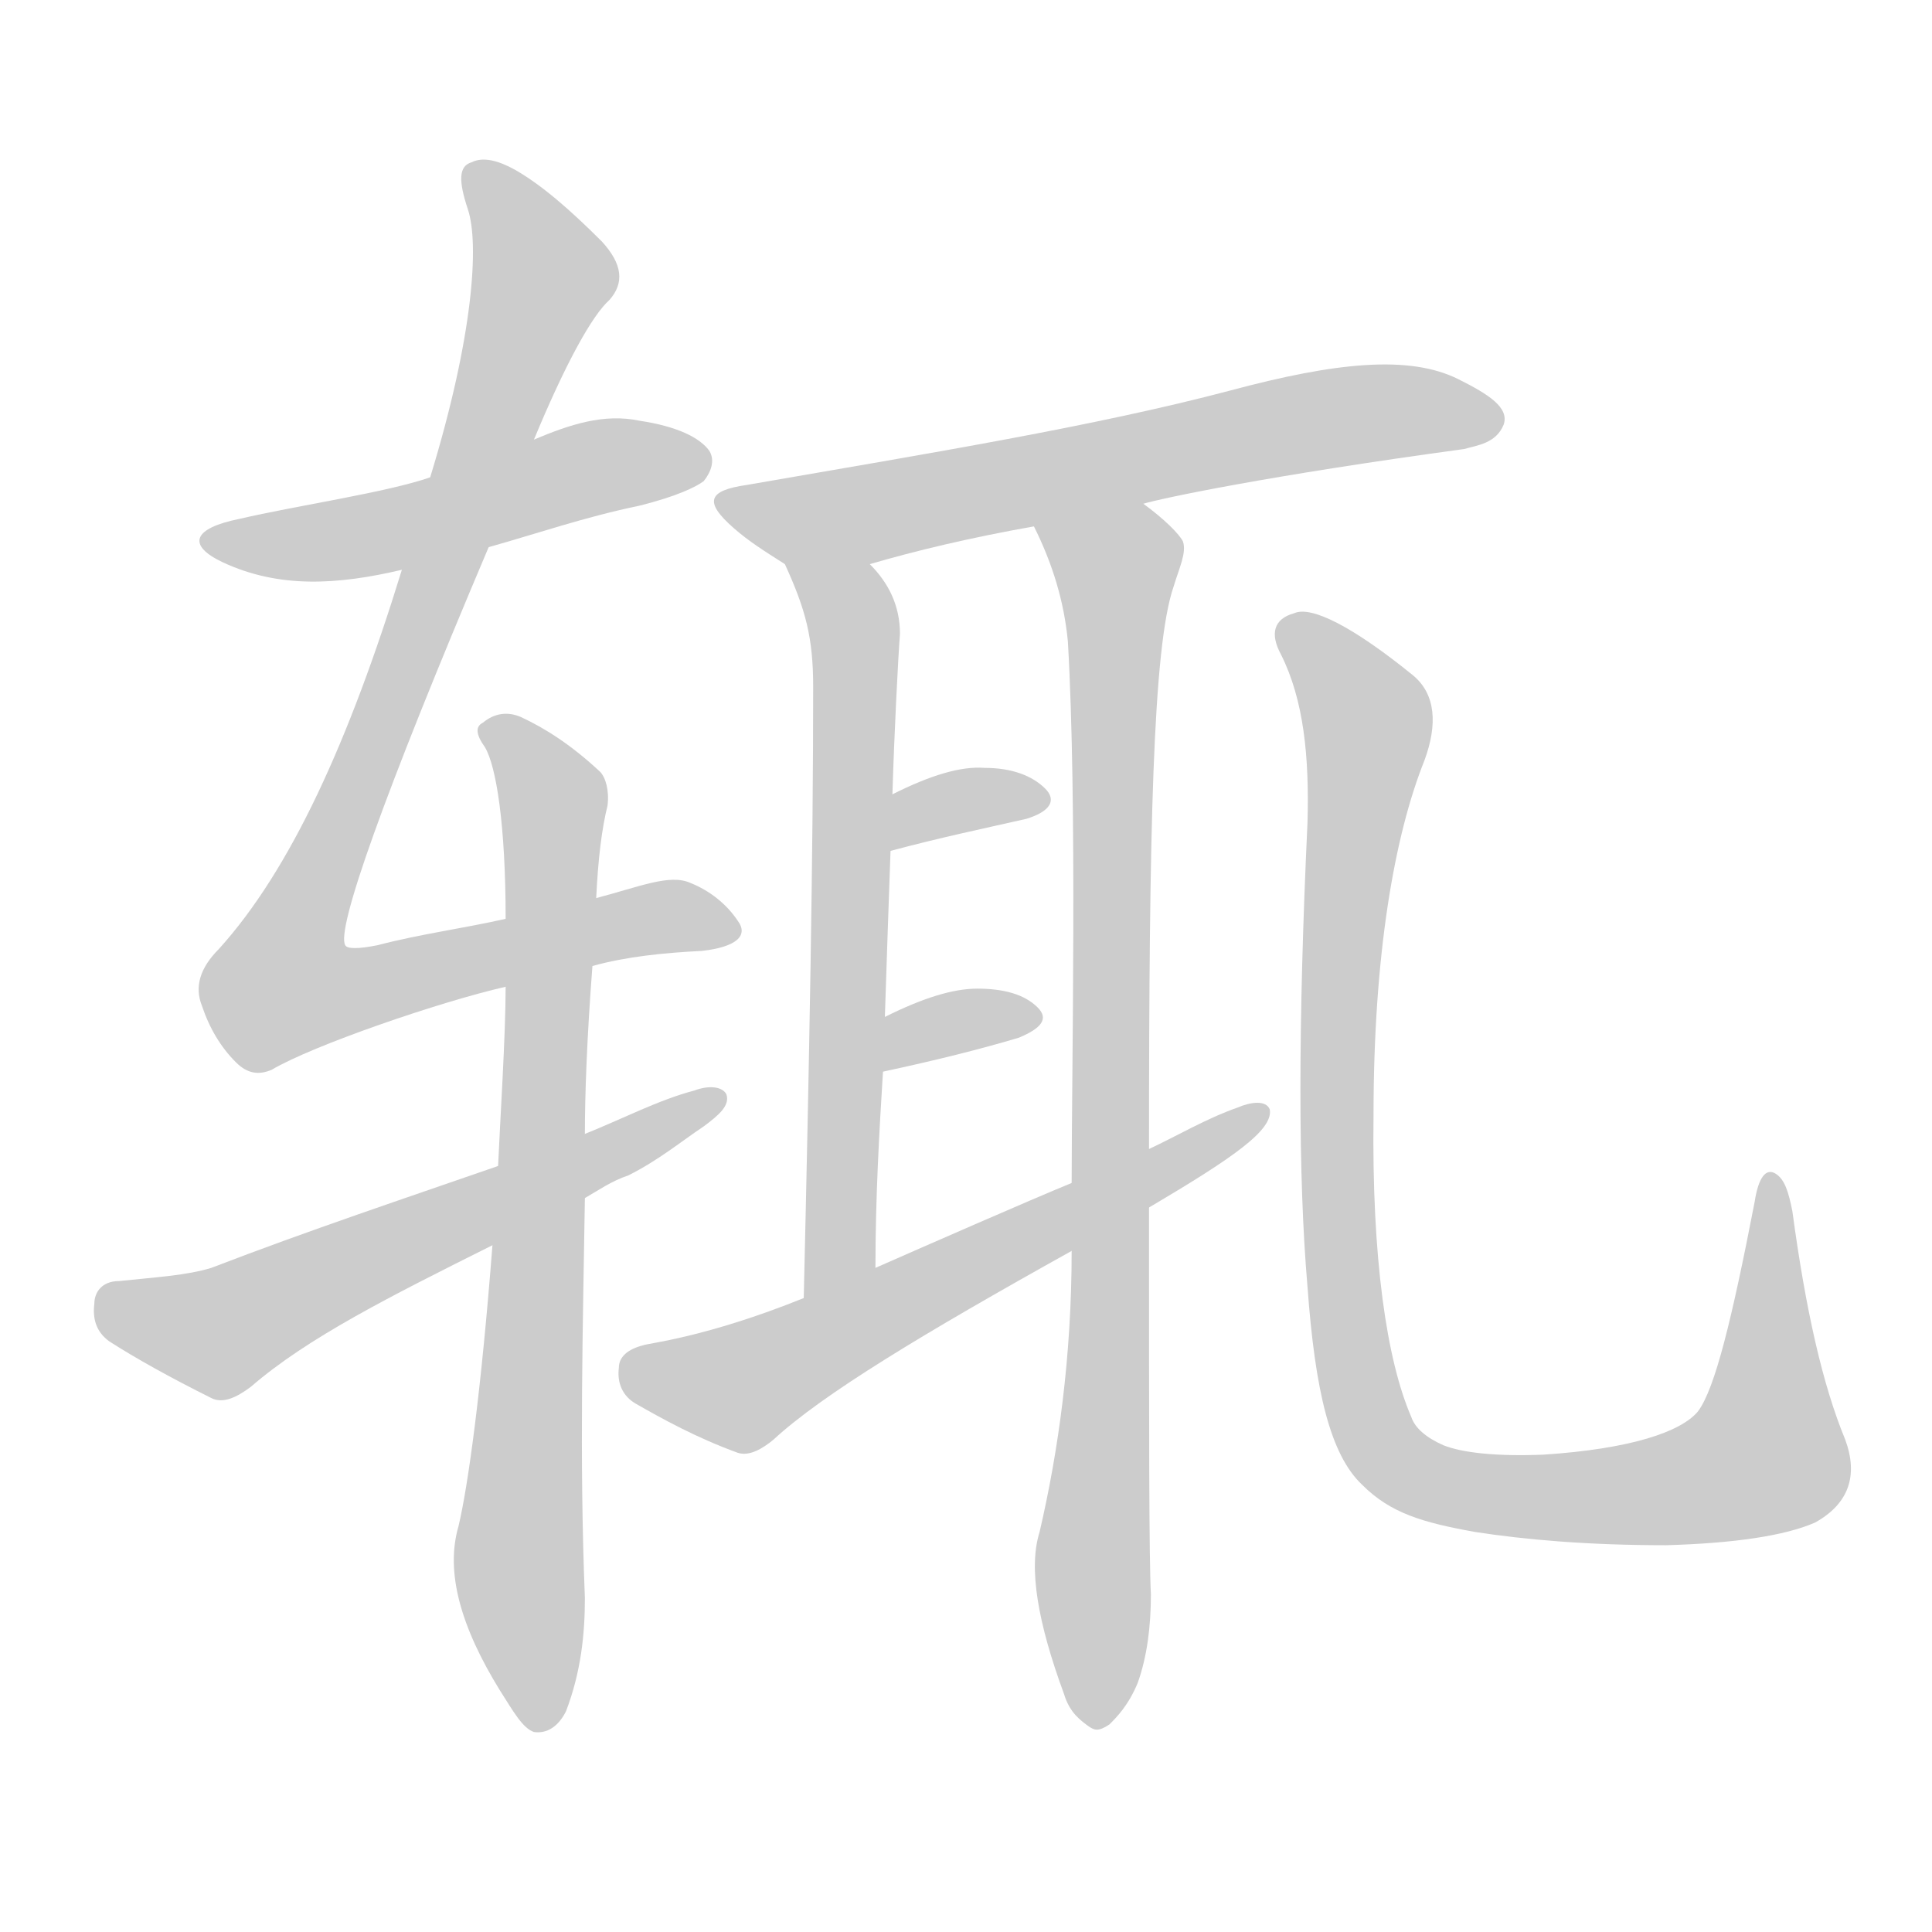 <!--
AnimCJK 2016-2018 Copyright Francois Mizessyn - https://github.com/parsimonhi/animCJK
Derived from:
    MakeMeAHanzi project - https://github.com/skishore/makemeahanzi
    Arphic PL KaitiM GB - https://apps.ubuntu.com/cat/applications/precise/fonts-arphic-gkai00mp/
    Arphic PL UKai - https://apps.ubuntu.com/cat/applications/fonts-arphic-ukai/
You can redistribute and/or modify this file under the terms of the Arphic Public License
as published by Arphic Technology Co., Ltd.
You should have received a copy of this license (the directory "APL") along with this file;
if not, see http://ftp.gnu.org/non-gnu/chinese-fonts-truetype/LICENSE.
-->
<svg id="z36740" class="acjk" version="1.1" viewBox="0 0 1024 1024" xmlns="http://www.w3.org/2000/svg" xmlns:xlink="http://www.w3.org/1999/xlink">
<style>
<![CDATA[
@keyframes z36740k {
	from {
		stroke:#ccc;
		stroke-dashoffset:3334;
	}
	1% {
		stroke:#c00;
		stroke-dashoffset:3334;
	}
	75% {
		stroke:#c00;
		stroke-dashoffset:0;
	}
	to {
		stroke:#000;
	}
}
#z36740 path[clip-path] {
	animation:z36740k 1s linear both;
	stroke-dasharray:3334;
	stroke-width:128;
	stroke-linecap:round;
	fill:none;
}
#z36740 path[clip-path="url(#z36740c1)"] {animation-delay:1s;}
#z36740 path[clip-path="url(#z36740c2)"] {animation-delay:2s;}
#z36740 path[clip-path="url(#z36740c3)"] {animation-delay:3s;}
#z36740 path[clip-path="url(#z36740c4)"] {animation-delay:4s;}
#z36740 path[clip-path="url(#z36740c5)"] {animation-delay:5s;}
#z36740 path[clip-path="url(#z36740c6)"] {animation-delay:6s;}
#z36740 path[clip-path="url(#z36740c7)"] {animation-delay:7s;}
#z36740 path[clip-path="url(#z36740c8)"] {animation-delay:8s;}
#z36740 path[clip-path="url(#z36740c9)"] {animation-delay:9s;}
#z36740 path[clip-path="url(#z36740c10)"] {animation-delay:10s;}
#z36740 path[clip-path="url(#z36740c11)"] {animation-delay:11s;}
#z36740 path {fill:#ccc;}
]]>
</style>
<path id="z36740d1" d="M259 290C284 283 310 274 339 268C359 263 369 258 373 255C377 250 379 244 376 239C371 232 359 226 339 223C320 219 302 225 283 233C246 246 246 246 228 253C205 261 157 268 127 275C102 280 99 289 118 298C148 312 179 310 213 302C244 294 244 294 259 290Z"/>
<path id="z36740d2" d="M314 512C332 507 352 505 372 504C390 502 397 496 391 488C385 479 376 472 366 468C355 463 339 470 316 476C284 483 284 483 268 487C246 492 223 495 200 501C190 503 184 503 183 501C178 493 203 422 259 290C275 252 275 252 283 233C300 192 314 167 323 159C331 150 330 140 319 128C302 111 287 98 273 90C264 85 256 83 250 86C243 88 243 96 248 111C254 129 251 178 228 253C218 286 218 286 213 302C185 393 154 461 116 503C106 513 103 523 107 533C111 545 117 555 125 563C131 569 137 570 144 567C166 554 233 531 268 523C299 516 299 516 314 512Z"/>
<path id="z36740d3" d="M261 660C255 738 248 788 243 809C236 833 244 862 265 896C272 907 277 916 283 918C290 919 296 915 300 907C308 886 310 866 310 847C307 772 309 701 310 635C310 564 310 612 310 601C310 581 311 551 314 512C315 488 315 488 316 476C317 455 319 439 322 427C323 419 321 412 318 409C303 395 289 386 276 380C269 377 262 378 256 383C252 385 252 389 257 396C263 406 268 437 268 487C268 511 268 511 268 523C268 549 265 595 264 618C262 646 262 646 261 660Z"/>
<path id="z36740d4" d="M310 635C317 631 324 626 333 623C349 615 361 605 373 597C381 591 387 586 385 580C383 576 376 575 368 578C349 583 330 593 310 601C279 612 279 612 264 618C215 635 164 652 112 672C99 676 82 677 63 679C54 679 50 685 50 691C49 699 51 706 58 711C72 720 90 730 112 741C118 744 125 741 133 735C163 709 207 687 261 660C294 643 294 643 310 635Z"/>
<path id="z36740d5" d="M606 267C616 264 673 252 776 238C783 236 793 235 797 225C800 216 789 209 773 201C747 188 708 192 652 207C580 226 494 240 396 257C375 260 373 266 389 280C397 287 405 292 416 299C429 307 446 302 461 299C485 292 514 285 548 279C587 271 587 271 606 267Z"/>
<path id="z36740d6" d="M416 299C427 323 431 338 431 364C431 452 429 560 426 688C426 702 464 686 464 672C464 635 466 600 468 568C469 549 469 549 469 539C470 508 471 479 472 451C473 431 473 431 473 421C474 388 476 349 477 336C477 321 471 309 461 299C452 287 410 285 416 299Z"/>
<path id="z36740d7" d="M609 609C609 441 611 343 622 311C625 301 629 293 627 287C625 283 617 275 606 267C591 255 538 262 548 279C558 299 564 319 566 340C571 426 568 567 568 627C568 651 568 651 568 663C568 719 561 769 551 812C545 831 550 860 564 898C567 908 573 912 577 915C580 917 582 918 588 914C592 910 598 904 603 892C608 878 610 862 610 845C609 826 609 758 609 640C609 619 609 619 609 609Z"/>
<path id="z36740d8" d="M472 451C498 444 522 439 544 434C557 430 560 424 554 418C547 411 536 407 522 407C509 406 493 411 473 421C464 425 462 453 472 451Z"/>
<path id="z36740d9" d="M468 568C496 562 520 556 540 550C552 545 556 540 550 534C543 527 532 524 518 524C505 524 489 529 469 539C461 544 459 570 468 568Z"/>
<path id="z36740d10" d="M609 640C653 614 675 599 673 588C671 583 663 584 656 587C639 593 624 602 609 609C582 621 582 621 568 627C546 636 489 661 464 672C439 683 439 683 426 688C374 709 343 712 341 713C333 715 328 719 328 725C327 733 330 740 337 744C351 752 369 762 391 770C397 772 404 768 410 763C436 739 489 707 568 663C595 648 595 648 609 640Z"/>
<path id="z36740d11" d="M978 763C966 734 957 694 950 642C948 632 946 625 941 622C936 619 932 624 930 637C918 699 909 736 900 748C891 759 864 768 818 771C793 772 775 770 765 766C756 762 750 757 748 751C735 721 727 667 728 591C728 506 739 443 755 403C762 384 761 368 749 358C717 332 695 321 686 325C675 328 673 336 679 347C691 371 694 401 693 436C688 543 688 624 693 682C697 737 705 771 722 787C737 802 754 807 782 812C808 816 841 819 883 819C919 818 946 814 962 807C980 797 985 782 978 763Z"/>
<defs>
	<clipPath id="z36740c1"><use xlink:href="#z36740d1"></use></clipPath>
	<clipPath id="z36740c2"><use xlink:href="#z36740d2"></use></clipPath>
	<clipPath id="z36740c3"><use xlink:href="#z36740d3"></use></clipPath>
	<clipPath id="z36740c4"><use xlink:href="#z36740d4"></use></clipPath>
	<clipPath id="z36740c5"><use xlink:href="#z36740d5"></use></clipPath>
	<clipPath id="z36740c6"><use xlink:href="#z36740d6"></use></clipPath>
	<clipPath id="z36740c7"><use xlink:href="#z36740d7"></use></clipPath>
	<clipPath id="z36740c8"><use xlink:href="#z36740d8"></use></clipPath>
	<clipPath id="z36740c9"><use xlink:href="#z36740d9"></use></clipPath>
	<clipPath id="z36740c10"><use xlink:href="#z36740d10"></use></clipPath>
	<clipPath id="z36740c11"><use xlink:href="#z36740d11"></use></clipPath>
</defs>
<path pathLength="3333" clip-path="url(#z36740c1)" d="M118 288L371 243"/>
<path pathLength="3333" clip-path="url(#z36740c2)" d="M253 93L288 152L145 517L159 534L387 487"/>
<path pathLength="3333" clip-path="url(#z36740c3)" d="M261 386L293 431L284 913"/>
<path pathLength="3333" clip-path="url(#z36740c4)" d="M56 692L121 705L378 584"/>
<path pathLength="3333" clip-path="url(#z36740c5)" d="M386 267L791 222"/>
<path pathLength="3333" clip-path="url(#z36740c6)" d="M 428,310 453,332 433,681"/>
<path pathLength="3333" clip-path="url(#z36740c7)" d="M557 285L595 303L581 912"/>
<path pathLength="3333" clip-path="url(#z36740c8)" d="M478 442L550 423"/>
<path pathLength="3333" clip-path="url(#z36740c9)" d="M475 559L546 538"/>
<path pathLength="3333" clip-path="url(#z36740c10)" d="M334 725L392 734L665 593"/>
<path pathLength="3333" clip-path="url(#z36740c11)" d="M684 333L726 389L710 632L738 775L815 794L935 773L937 630"/>
</svg>